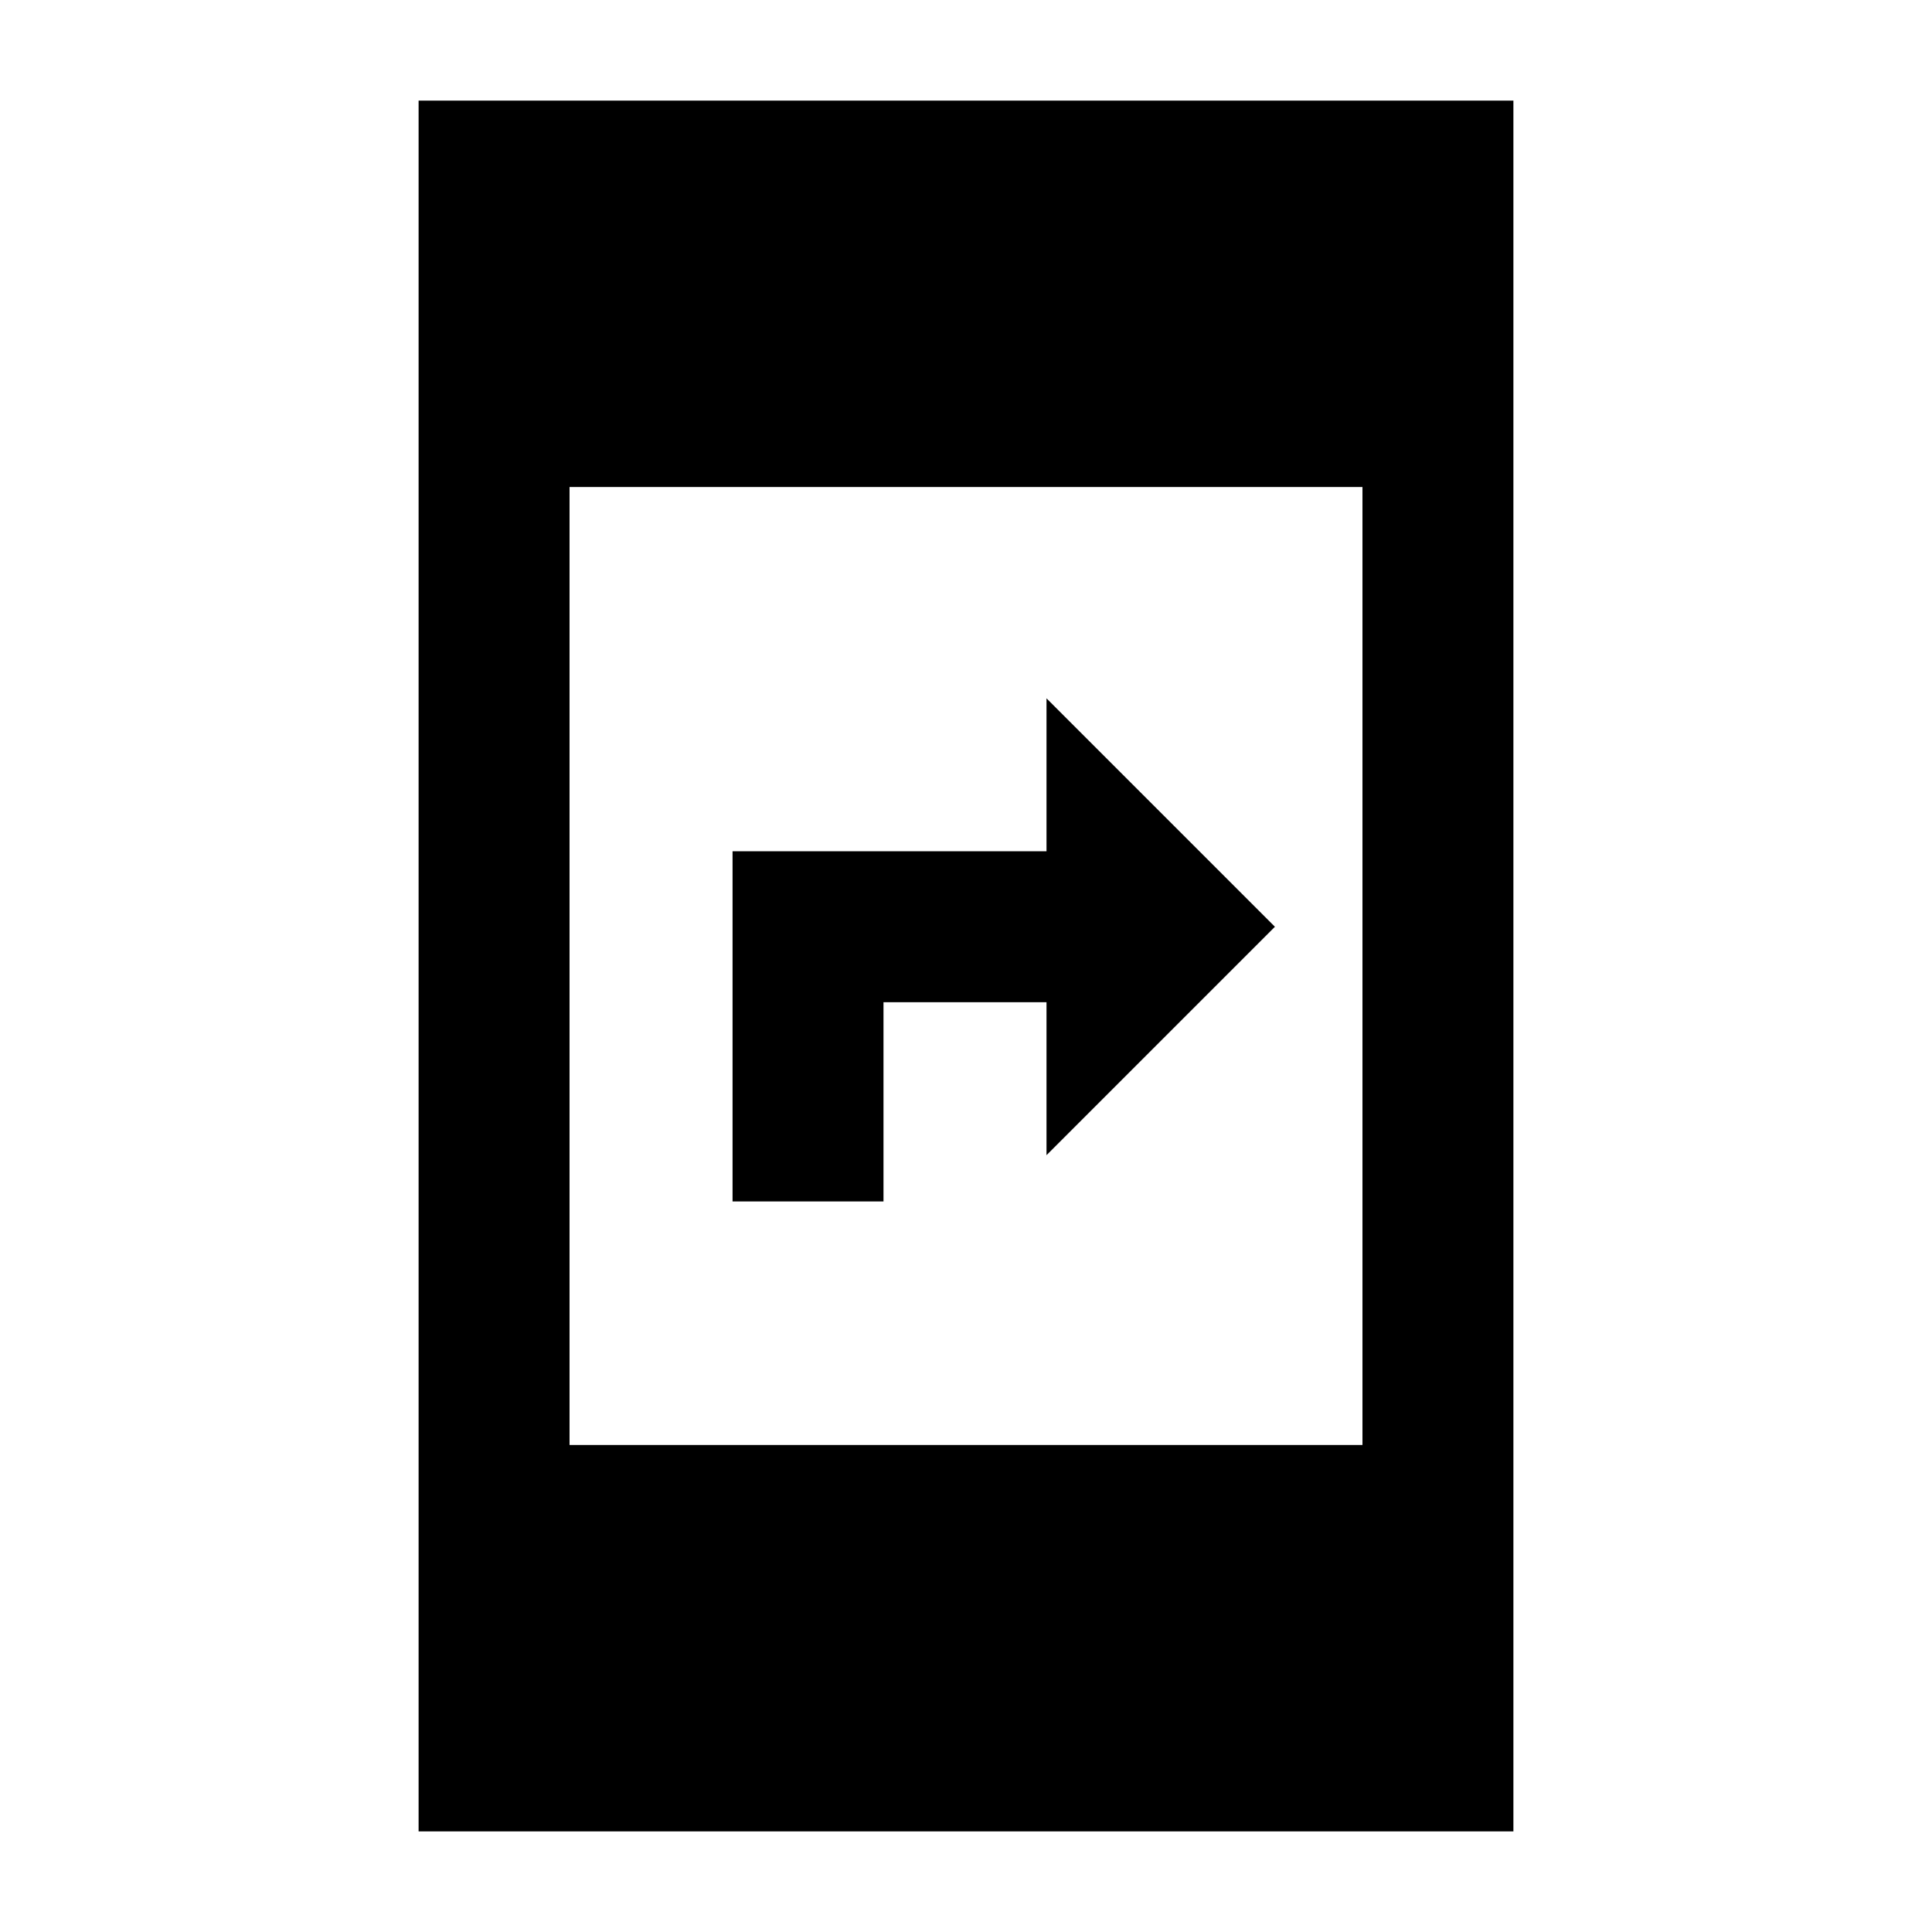 <svg xmlns="http://www.w3.org/2000/svg" height="24" viewBox="0 -960 960 960" width="24"><path d="M364-363v-174h156v-76l113.5 113.5L520-386v-76h-81v99h-75ZM208-50v-860h544v860H208Zm75-192h394v-476H283v476Z"/></svg>